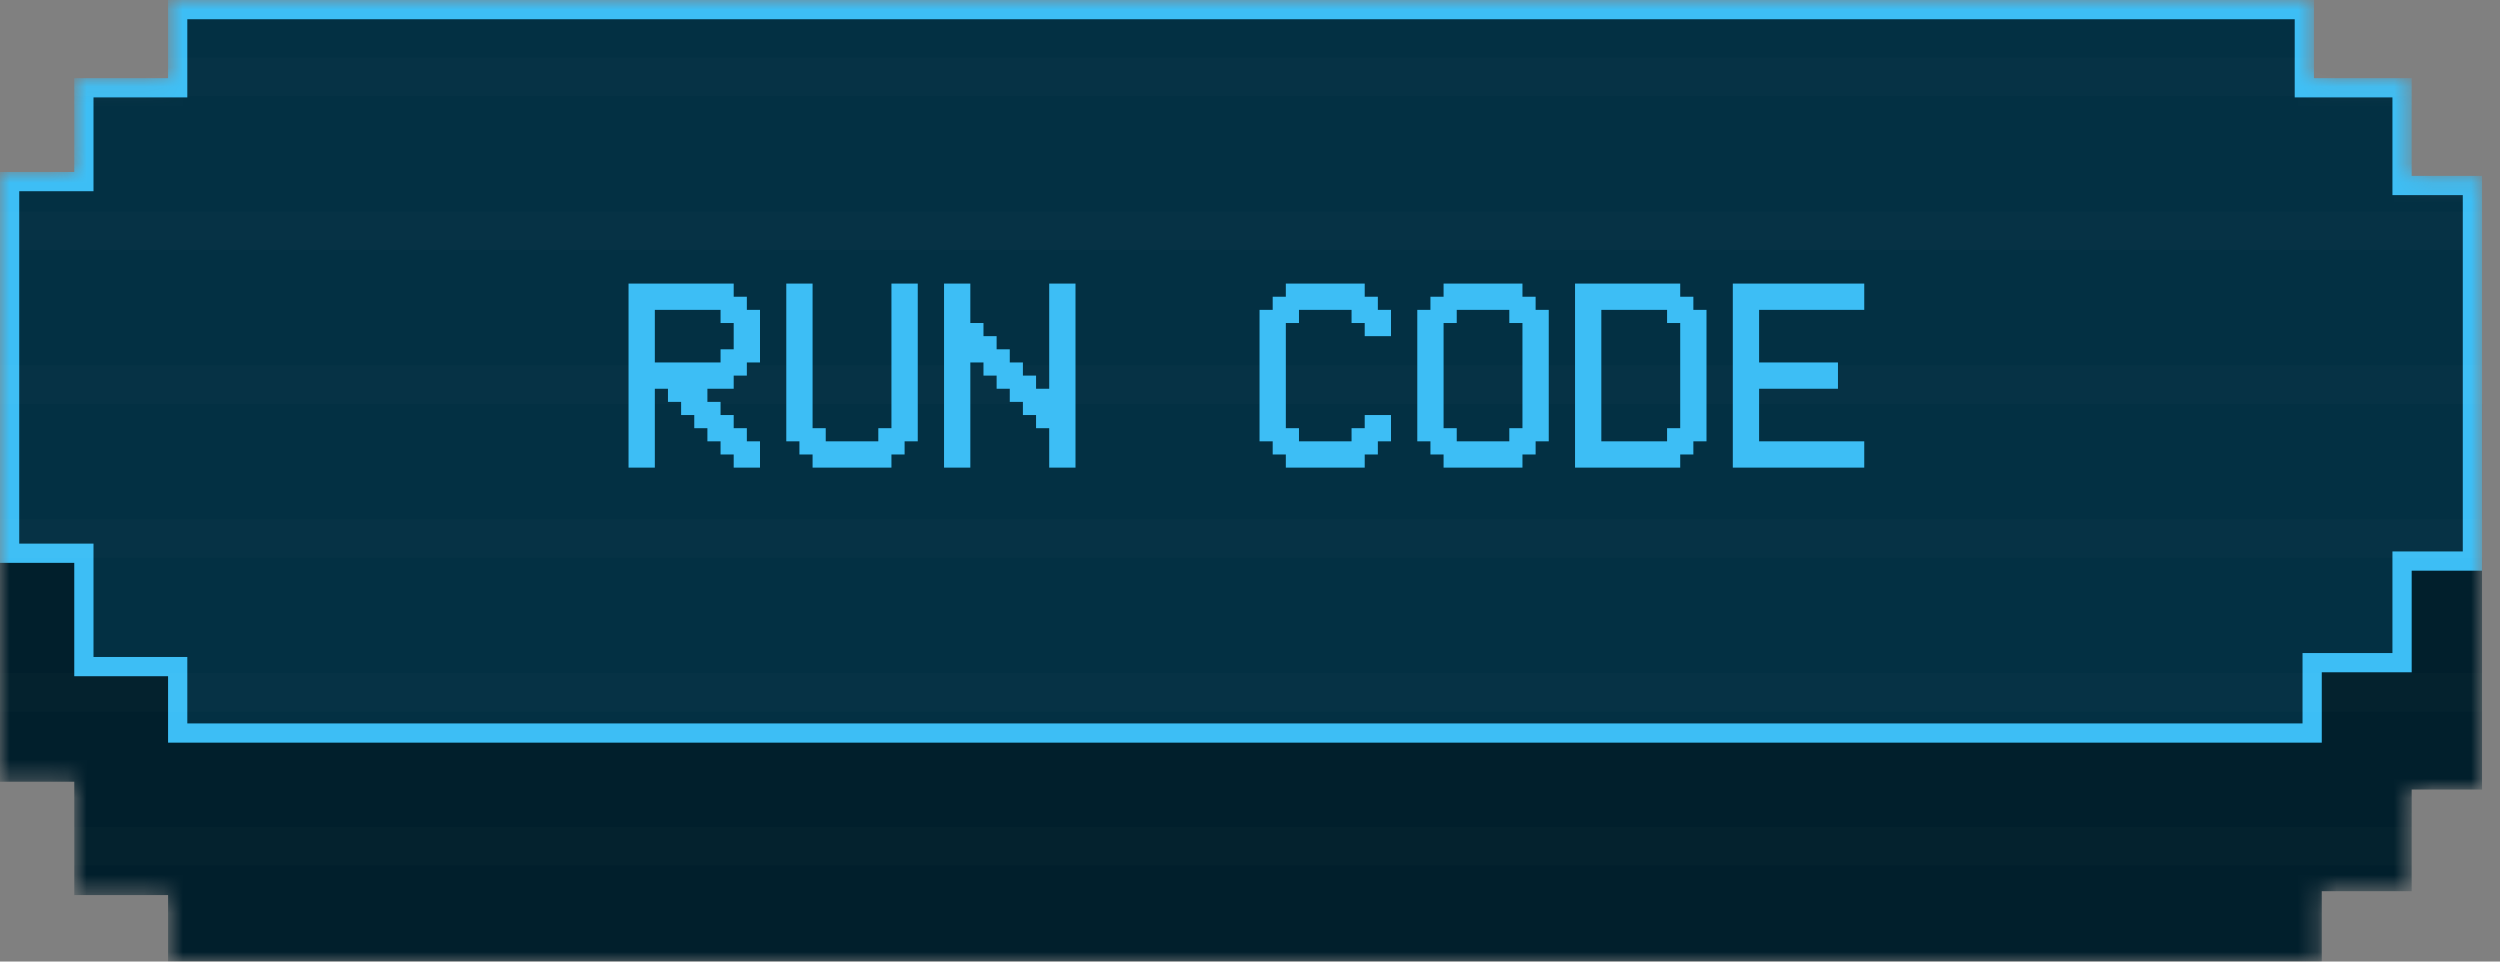 <svg width="130" height="50" viewBox="0 0 130 50" fill="none" xmlns="http://www.w3.org/2000/svg">
<rect x="0" y="0" width="130" height="50" fill="#808080" stroke="none"/>
<mask id="mask0" mask-type="alpha" maskUnits="userSpaceOnUse" x="0" y="0" width="130" height="50">
<path fillRule="evenodd" clipRule="evenodd" d="M0 20.325V8.943L0.406 8.943L3.862 8.943V4.065H8.74V0H120.325V4.065H125.407V9.146H129.065V20.529V29.675V41.057H125.407V46.342H120.732V50H8.74V46.545H3.862V40.65H0V29.268V20.325Z" fill="#BAEAFF"/>
</mask>
<g mask="url(#mask0)">
<path d="M0 40.65V20.325H3.862V15.447H8.74V11.382H120.325V15.447H125.407V20.528H129.065V41.057H125.407V46.341H120.732V50H8.74V46.545H3.862V40.65H0Z" fill="#011F2C"/>
<path d="M3.862 28.768H0.5V9.443H3.862H4.362V8.943V4.565H8.74H9.24V4.065V0.5H119.825V4.065V4.565H120.325H124.907V9.146V9.646H125.407H128.565V29.175H125.407H124.907V29.675V34.459H120.732H120.232V34.959V38.118H9.24V35.163V34.663H8.74H4.362V29.268V28.768H3.862Z" fill="#033043" stroke="#3dbef5"/>
<g opacity="0.015">
<line x1="-604" y1="4" x2="762" y2="4" stroke="white" stroke-width="2"/>
<line x1="-604" y1="12" x2="762" y2="12" stroke="white" stroke-width="2"/>
<line x1="-604" y1="20" x2="762" y2="20" stroke="white" stroke-width="2"/>
<line x1="-604" y1="28" x2="762" y2="28" stroke="white" stroke-width="2"/>
<line x1="-604" y1="36" x2="762" y2="36" stroke="white" stroke-width="2"/>
<line x1="-604" y1="44" x2="762" y2="44" stroke="white" stroke-width="2"/>
</g>
<path d="M34.051 16.113V18.848H37.469V18.164H38.152V16.797H37.469V16.113H34.051ZM34.734 20.215H34.051V24.316H32.684V14.746H38.152V15.43H38.836V16.113H39.52V18.848H38.836V19.531H38.152V20.215H36.785V20.898H37.469V21.582H38.152V22.266H38.836V22.949H39.52V24.316H38.152V23.633H37.469V22.949H36.785V22.266H36.102V21.582H35.418V20.898H34.734V20.215ZM41.57 22.949H40.887V14.746H42.254V22.266H42.938V22.949H45.672V22.266H46.355V14.746H47.723V22.949H47.039V23.633H46.355V24.316H42.254V23.633H41.57V22.949ZM50.457 18.848V24.316H49.09V14.746H50.457V16.797H51.141V17.48H51.824V18.164H52.508V18.848H53.191V19.531H53.875V20.215H54.559V14.746H55.926V24.316H54.559V22.266H53.875V21.582H53.191V20.898H52.508V20.215H51.824V19.531H51.141V18.848H50.457ZM67.547 22.949H70.281V22.266H70.965V21.582H72.332V22.949H71.648V23.633H70.965V24.316H66.863V23.633H66.18V22.949H65.496V16.113H66.18V15.43H66.863V14.746H70.965V15.43H71.648V16.113H72.332V17.48H70.965V16.797H70.281V16.113H67.547V16.797H66.863V22.266H67.547V22.949ZM78.484 16.113H75.75V16.797H75.066V22.266H75.75V22.949H78.484V22.266H79.168V16.797H78.484V16.113ZM75.066 15.43V14.746H79.168V15.43H79.852V16.113H80.535V22.949H79.852V23.633H79.168V24.316H75.066V23.633H74.383V22.949H73.699V16.113H74.383V15.43H75.066ZM83.269 16.113V22.949H86.688V22.266H87.371V16.797H86.688V16.113H83.269ZM81.902 24.316V14.746H87.371V15.43H88.055V16.113H88.738V22.949H88.055V23.633H87.371V24.316H81.902ZM96.941 14.746V16.113H91.473V18.848H95.574V20.215H91.473V22.949H96.941V24.316H90.106V14.746H96.941Z" fill="#3dbef5"/>
</g>
</svg>
